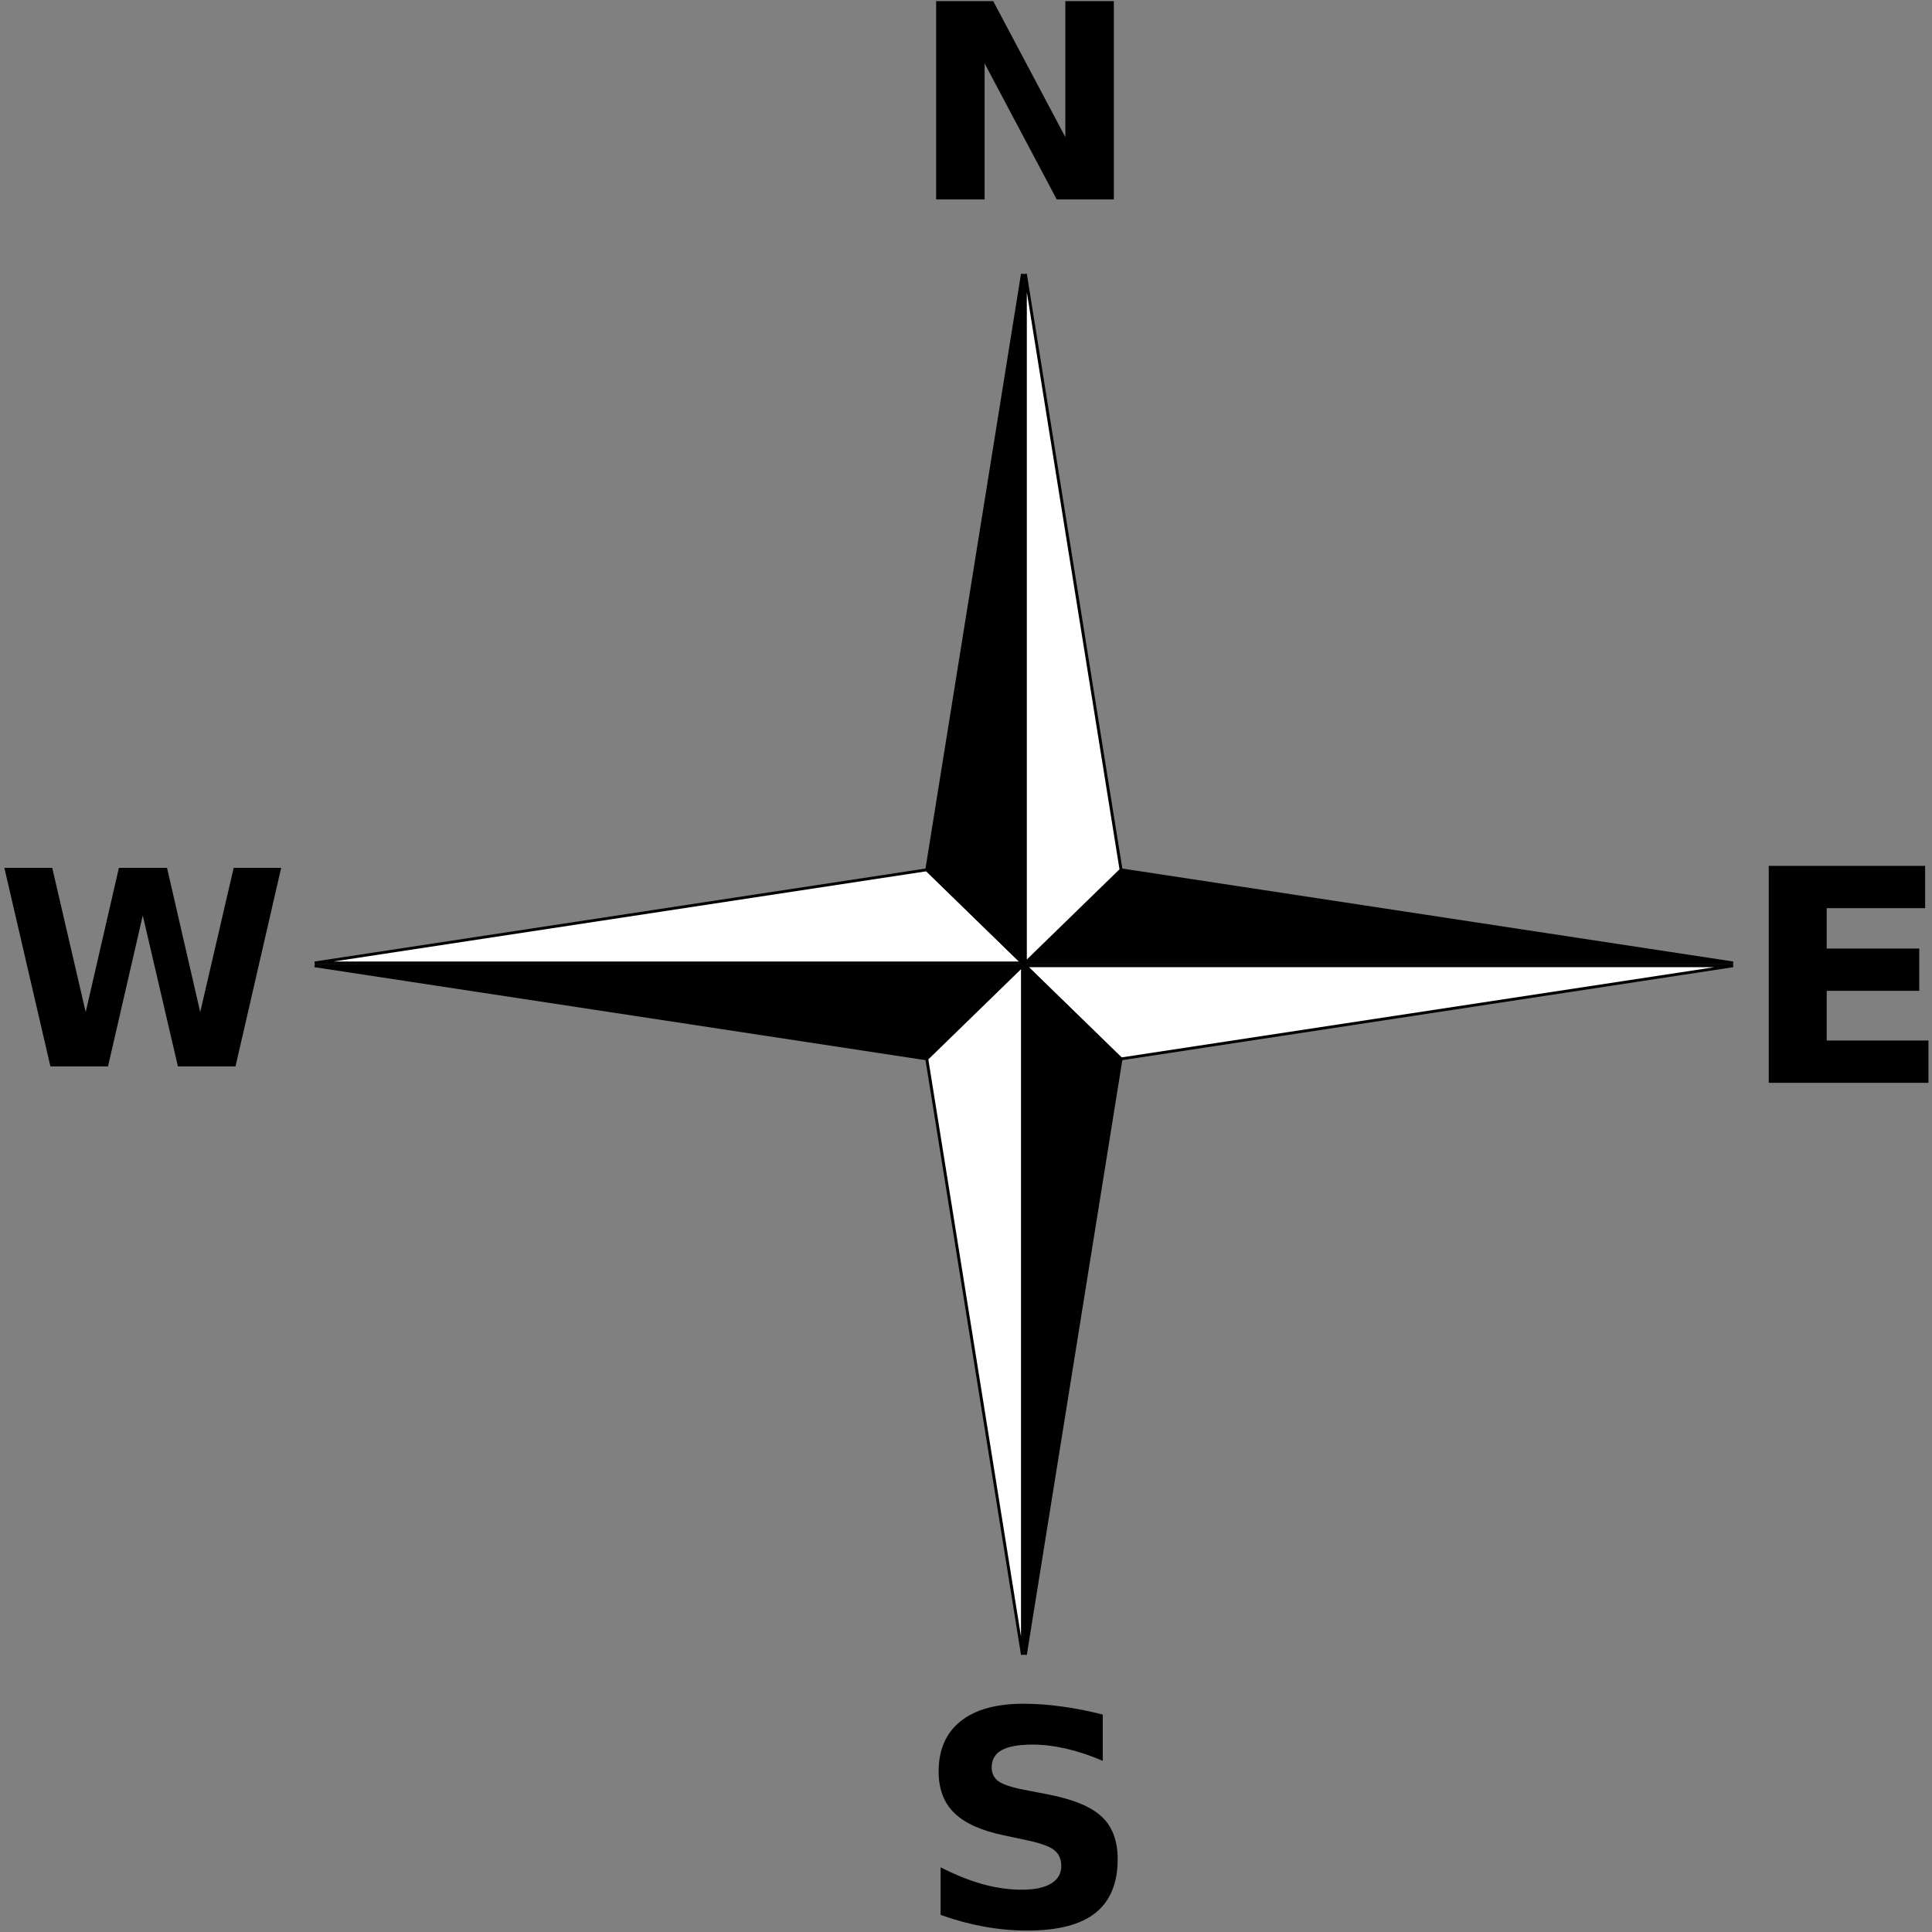 <?xml version="1.0" encoding="UTF-8" standalone="no"?>
<!-- Created with Inkscape (http://www.inkscape.org/) -->

<svg
   xmlns:dc="http://purl.org/dc/elements/1.1/"
   xmlns:cc="http://creativecommons.org/ns#"
   xmlns:rdf="http://www.w3.org/1999/02/22-rdf-syntax-ns#"
   xmlns:svg="http://www.w3.org/2000/svg"
   xmlns="http://www.w3.org/2000/svg"
   xmlns:sodipodi="http://sodipodi.sourceforge.net/DTD/sodipodi-0.dtd"
   xmlns:inkscape="http://www.inkscape.org/namespaces/inkscape"
   version="1.0"
   x="0"
   y="0"
   width="600"
   height="600"
   id="svg2"
   sodipodi:version="0.32"
   inkscape:version="0.48.5 r10040"
   sodipodi:docname="download.svg"
   inkscape:label="napisy">
  <rect width="100%" height="100%" fill="#808080" stroke="none"/>
  <sodipodi:namedview
     inkscape:window-height="845"
     inkscape:window-width="1152"
     inkscape:pageshadow="2"
     inkscape:pageopacity="0.0"
     borderopacity="1.0"
     bordercolor="#666666"
     pagecolor="#ffffff"
     id="base"
     inkscape:zoom="1.1775672"
     inkscape:cx="311.1669"
     inkscape:cy="243.8884"
     inkscape:window-x="0"
     inkscape:window-y="31"
     inkscape:current-layer="layer5"
     showgrid="false"
     inkscape:window-maximized="0" />
  <defs
     id="defs4" />
  <g
     inkscape:groupmode="layer"
     id="layer7"
     inkscape:label="p4"
     style="display:inline" />
  <g
     style="display:inline"
     id="layer3" />
  <g
     style="display:inline"
     id="layer4" />
  <g
     inkscape:groupmode="layer"
     id="layer1"
     inkscape:label="p3"
     style="display:inline" />
  <g
     inkscape:groupmode="layer"
     id="layer6"
     inkscape:label="p2"
     style="display:inline" />
  <g
     inkscape:groupmode="layer"
     id="layer2"
     inkscape:label="podstawowa"
     style="display:inline">
    <g
       transform="matrix(0.905,0,0,0.881,-11.506,1.713)"
       id="g11797">
      <path
         d="m 330.745,304.664 32.833,32.833 -0.016,0 -242.852,0 210.035,-32.833"
         style="fill:#ffffff;fill-opacity:1;fill-rule:evenodd;stroke:#000000;stroke-width:1;stroke-linecap:square;stroke-linejoin:miter;stroke-miterlimit:4;stroke-opacity:1;stroke-dasharray:none;display:inline"
         id="path2122"
         inkscape:connector-curvature="0" />
      <path
         d="m 330.745,371.33 32.833,-32.833 -0.016,0 -242.852,0 210.035,32.833"
         style="fill:#000000;fill-opacity:1;fill-rule:evenodd;stroke:#000000;stroke-width:1;stroke-linecap:square;stroke-linejoin:miter;stroke-miterlimit:4;stroke-opacity:1;stroke-dasharray:none;display:inline"
         id="path5805"
         inkscape:connector-curvature="0" />
      <path
         d="m 397.411,371.33 -32.833,-32.833 0.016,0 242.852,0 -210.035,32.833"
         style="fill:#ffffff;fill-opacity:1;fill-rule:evenodd;stroke:#000000;stroke-width:1;stroke-linecap:square;stroke-linejoin:miter;stroke-miterlimit:4;stroke-opacity:1;stroke-dasharray:none;display:inline"
         id="path8724"
         inkscape:connector-curvature="0" />
      <path
         d="m 397.411,304.664 -32.833,32.833 0.016,0 242.852,0 -210.035,-32.833"
         style="fill:#000000;fill-opacity:1;fill-rule:evenodd;stroke:#000000;stroke-width:1;stroke-linecap:square;stroke-linejoin:miter;stroke-miterlimit:4;stroke-opacity:1;stroke-dasharray:none;display:inline"
         id="path8726"
         inkscape:connector-curvature="0" />
      <path
         d="m 330.745,371.33 32.833,-32.833 0,0.016 0,242.852 -32.833,-210.035"
         style="fill:#ffffff;fill-opacity:1;fill-rule:evenodd;stroke:#000000;stroke-width:1;stroke-linecap:square;stroke-linejoin:miter;stroke-miterlimit:4;stroke-opacity:1;stroke-dasharray:none;display:inline"
         id="path8740"
         inkscape:connector-curvature="0" />
      <path
         d="m 397.411,371.33 -32.833,-32.833 0,0.016 0,242.852 32.833,-210.035"
         style="fill:#000000;fill-opacity:1;fill-rule:evenodd;stroke:#000000;stroke-width:1;stroke-linecap:square;stroke-linejoin:miter;stroke-miterlimit:4;stroke-opacity:1;stroke-dasharray:none;display:inline"
         id="path8742"
         inkscape:connector-curvature="0" />
      <path
         d="m 397.411,304.664 -32.833,32.833 0,-0.016 0,-242.852 32.833,210.035"
         style="fill:#ffffff;fill-opacity:1;fill-rule:evenodd;stroke:#000000;stroke-width:1;stroke-linecap:square;stroke-linejoin:miter;stroke-miterlimit:4;stroke-opacity:1;stroke-dasharray:none;display:inline"
         id="path8746"
         inkscape:connector-curvature="0" />
      <path
         d="m 330.745,304.664 32.833,32.833 0,-0.016 0,-242.852 -32.833,210.035"
         style="fill:#000000;fill-opacity:1;fill-rule:evenodd;stroke:#000000;stroke-width:1;stroke-linecap:square;stroke-linejoin:miter;stroke-miterlimit:4;stroke-opacity:1;stroke-dasharray:none;display:inline"
         id="path8748"
         inkscape:connector-curvature="0" />
    </g>
  </g>
  <g
     inkscape:groupmode="layer"
     id="layer5"
     inkscape:label="napisy"
     style="display:inline">
    <g
       id="g1461"
       inkscape:label="p4"
       style="display:inline"
       transform="translate(1.182,-1.059)" />
    <g
       style="display:inline"
       id="g1463"
       transform="translate(1.182,-1.059)" />
    <g
       style="display:inline"
       id="g1465"
       transform="translate(1.182,-1.059)" />
    <g
       id="g1467"
       inkscape:label="p3"
       style="display:inline"
       transform="translate(1.182,-1.059)" />
    <g
       id="g1469"
       inkscape:label="p2"
       style="display:inline"
       transform="translate(1.182,-1.059)" />
    <g
       id="g1471"
       inkscape:label="podstawowa"
       style="display:inline"
       transform="translate(1.182,-1.059)" />
    <path
       d="m 290.727,0.356 17.734,0 22.394,42.231 0,-42.231 15.053,0 0,61.573 -17.734,0 -22.394,-42.231 0,42.231 -15.053,0 0,-61.573"
       style="font-size:40px;font-style:normal;font-variant:normal;font-weight:bold;font-stretch:normal;text-align:start;line-height:125%;writing-mode:lr-tb;text-anchor:start;fill:#000000;fill-opacity:1;stroke:none;font-family:Bitstream Vera Sans"
       id="path1476"
       inkscape:connector-curvature="0" />
    <path
       d="m 549.301,268.908 48.567,0 0,13.131 -30.57,0 0,12.544 28.747,0 0,13.131 -28.747,0 0,15.432 31.599,0 0,13.131 -49.595,0 0,-67.368"
       style="font-size:40px;font-style:normal;font-variant:normal;font-weight:bold;font-stretch:normal;text-align:start;line-height:125%;writing-mode:lr-tb;text-anchor:start;fill:#000000;fill-opacity:1;stroke:none;display:inline;font-family:Bitstream Vera Sans"
       id="path1478"
       inkscape:connector-curvature="0" />
    <path
       d="m 1.357,269.521 14.864,0 10.393,44.81 10.312,-44.81 14.944,0 10.312,44.81 10.393,-44.81 14.743,0 -14.179,61.66 -17.885,0 -10.916,-46.875 -10.796,46.875 -17.885,0 -14.3,-61.66"
       style="font-size:40px;font-style:normal;font-variant:normal;font-weight:bold;font-stretch:normal;text-align:start;line-height:125%;writing-mode:lr-tb;text-anchor:start;fill:#000000;fill-opacity:1;stroke:none;display:inline;font-family:Bitstream Vera Sans"
       id="path1480"
       inkscape:connector-curvature="0" />
    <path
       d="m 342.479,532.476 0,14.371 c -3.87,-1.668 -7.647,-2.926 -11.329,-3.775 -3.682,-0.849 -7.16,-1.274 -10.433,-1.274 -4.343,2e-5 -7.553,0.577 -9.63,1.728 -2.077,1.152 -3.116,2.942 -3.116,5.367 -2e-5,1.82 0.693,3.244 2.077,4.275 1.417,1.001 3.965,1.865 7.648,2.592 l 7.742,1.501 c 7.836,1.516 13.406,3.82 16.71,6.913 3.305,3.093 4.957,7.489 4.957,13.189 -4e-5,7.489 -2.313,13.068 -6.939,16.736 -4.595,3.639 -11.628,5.457 -21.101,5.457 -4.469,0 -8.953,-0.409 -13.453,-1.228 -4.5,-0.819 -9.001,-2.032 -13.5,-3.639 l 0,-14.78 c 4.5,2.304 8.843,4.048 13.028,5.231 4.217,1.152 8.277,1.728 12.179,1.728 3.966,0 7.002,-0.637 9.111,-1.91 2.109,-1.273 3.163,-3.092 3.163,-5.457 -5e-5,-2.122 -0.724,-3.76 -2.171,-4.911 -1.417,-1.153 -4.264,-2.183 -8.545,-3.093 l -7.034,-1.501 c -7.049,-1.455 -12.21,-3.774 -15.483,-6.958 -3.241,-3.184 -4.862,-7.474 -4.862,-12.87 0,-6.761 2.266,-11.961 6.798,-15.599 4.531,-3.639 11.046,-5.457 19.542,-5.457 3.871,3e-5 7.852,0.288 11.943,0.864 4.09,0.545 8.324,1.379 12.697,2.501"
       style="font-size:40px;font-style:normal;font-variant:normal;font-weight:bold;font-stretch:normal;text-align:start;line-height:125%;writing-mode:lr-tb;text-anchor:start;fill:#000000;fill-opacity:1;stroke:none;display:inline;font-family:Bitstream Vera Sans"
       id="path1482-3"
       inkscape:connector-curvature="0" />
  </g>
</svg>
